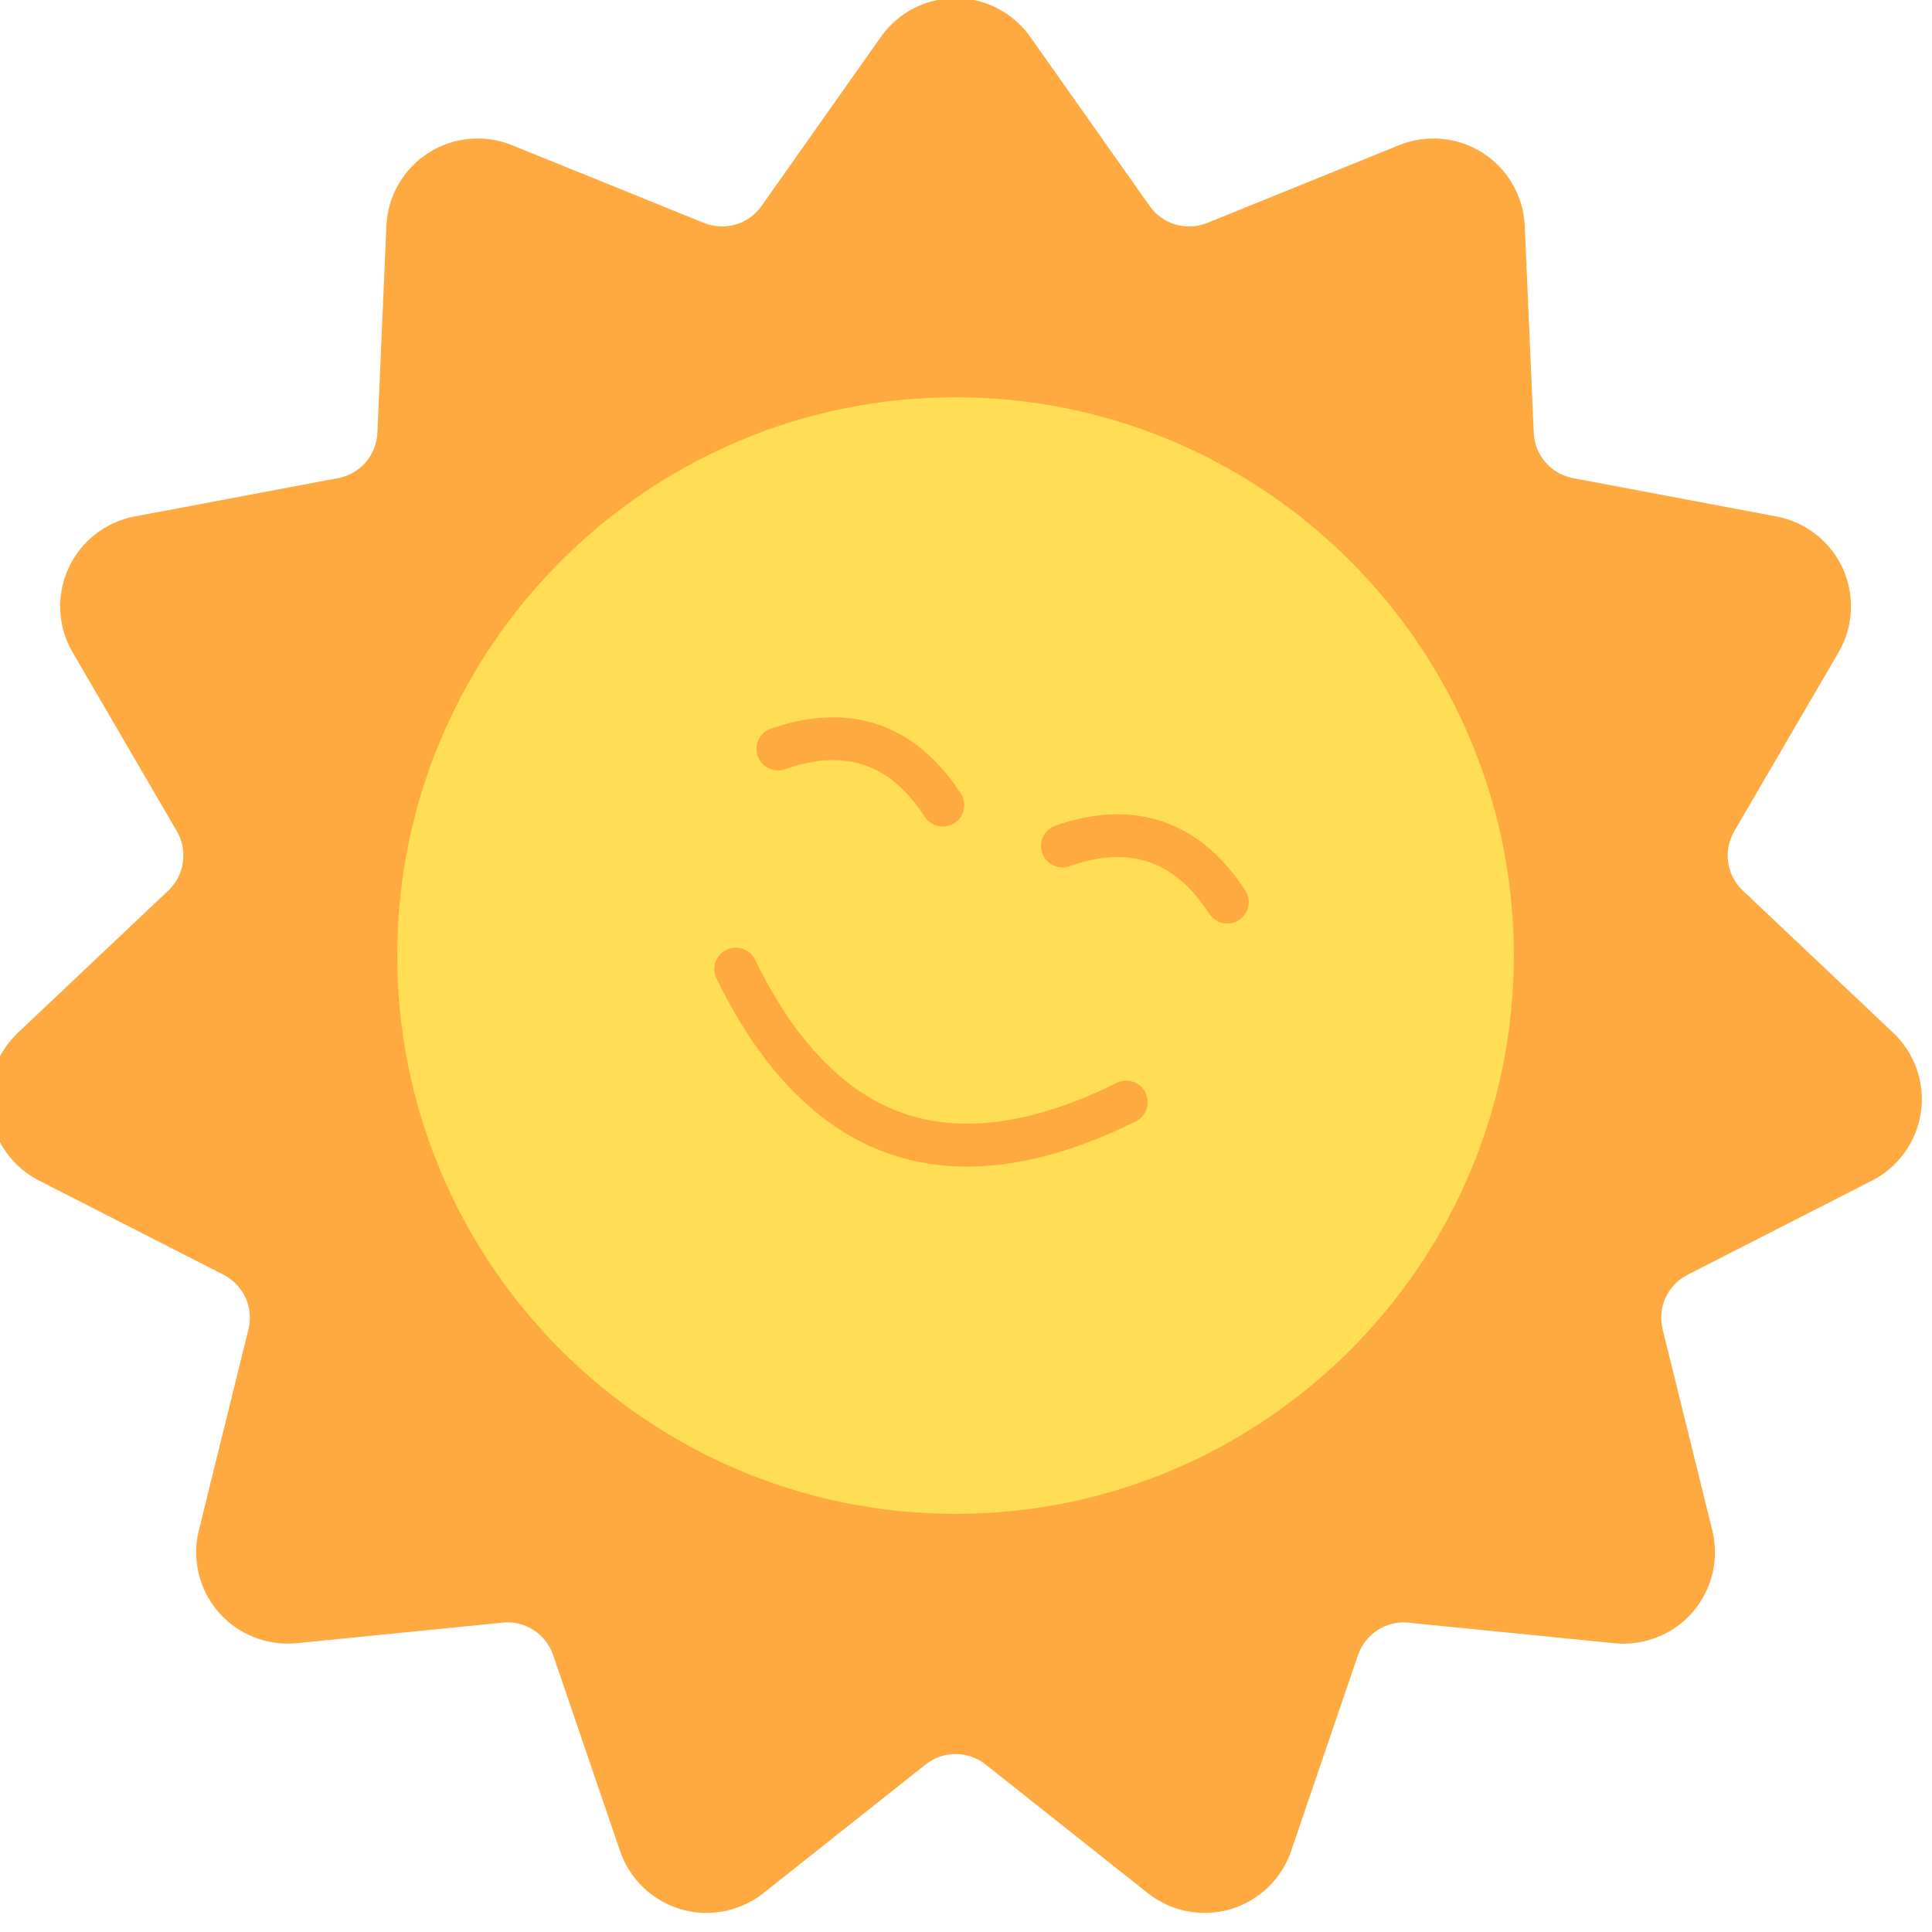 <?xml version="1.0" encoding="UTF-8" standalone="no" ?>
<!DOCTYPE svg PUBLIC "-//W3C//DTD SVG 1.1//EN" "http://www.w3.org/Graphics/SVG/1.1/DTD/svg11.dtd">
<svg xmlns="http://www.w3.org/2000/svg" xmlns:xlink="http://www.w3.org/1999/xlink" version="1.1" width="350" height="350" viewBox="0 0 350 350" xml:space="preserve">
<desc>Created with Fabric.js 1.7.22</desc>
<defs>
</defs>
<g id="icon" style="stroke: none; stroke-width: 1; stroke-dasharray: none; stroke-linecap: butt; stroke-linejoin: miter; stroke-miterlimit: 10; fill: none; fill-rule: nonzero; opacity: 1;" transform="translate(-1.944 -1.944) scale(3.89 3.89)" >
	<path d="M 33.401 89.585 c -0.4 0 -0.803 -0.057 -1.196 -0.172 c -1.325 -0.389 -2.382 -1.401 -2.829 -2.708 l -3.114 -9.121 c -0.34 -0.997 -1.315 -1.628 -2.359 -1.516 l -9.59 0.956 c -1.372 0.131 -2.733 -0.403 -3.637 -1.447 C 9.77 74.534 9.428 73.11 9.759 71.77 l 2.311 -9.357 c 0.252 -1.022 -0.227 -2.071 -1.165 -2.55 l -8.585 -4.381 c -1.23 -0.628 -2.082 -1.818 -2.278 -3.185 c -0.197 -1.367 0.285 -2.749 1.288 -3.698 l 7.003 -6.621 c 0.765 -0.724 0.929 -1.865 0.399 -2.775 L 3.88 30.877 c -0.696 -1.192 -0.768 -2.655 -0.194 -3.911 c 0.573 -1.256 1.726 -2.159 3.083 -2.414 l 9.471 -1.785 c 1.035 -0.195 1.79 -1.066 1.836 -2.119 l 0.418 -9.629 c 0.06 -1.379 0.789 -2.649 1.951 -3.395 c 1.161 -0.747 2.62 -0.882 3.899 -0.364 l 8.932 3.619 c 0.977 0.396 2.083 0.071 2.69 -0.79 l 5.558 -7.874 c 0.796 -1.128 2.095 -1.801 3.476 -1.801 c 0 0 0 0 0.001 0 c 1.381 0 2.681 0.673 3.477 1.801 l 0.001 0 l 5.558 7.874 c 0.606 0.86 1.714 1.188 2.689 0.79 l 8.933 -3.619 c 1.279 -0.519 2.737 -0.383 3.898 0.364 c 1.162 0.747 1.892 2.016 1.951 3.396 l 0.419 9.629 c 0.046 1.052 0.801 1.924 1.836 2.119 l 9.471 1.785 c 1.356 0.255 2.509 1.158 3.083 2.414 c 0.573 1.256 0.501 2.718 -0.194 3.911 l -4.854 8.326 c -0.53 0.91 -0.366 2.052 0.398 2.775 l 7.003 6.621 c 1.003 0.949 1.485 2.331 1.288 3.698 c -0.196 1.366 -1.048 2.557 -2.278 3.185 l -8.584 4.381 c -0.938 0.479 -1.417 1.527 -1.165 2.551 l 2.312 9.355 c 0.331 1.342 -0.012 2.766 -0.916 3.809 c -0.904 1.044 -2.262 1.581 -3.638 1.447 l -9.59 -0.956 c -1.046 -0.11 -2.017 0.52 -2.358 1.516 l -3.114 9.121 c -0.446 1.307 -1.504 2.319 -2.829 2.708 c -1.324 0.388 -2.762 0.107 -3.843 -0.75 l -7.55 -5.988 c -0.826 -0.654 -1.979 -0.654 -2.804 0 l -7.551 5.988 C 35.287 89.267 34.35 89.585 33.401 89.585 z" style="stroke: none; stroke-width: 1; stroke-dasharray: none; stroke-linecap: butt; stroke-linejoin: miter; stroke-miterlimit: 10; fill: rgb(255,169,65); fill-rule: nonzero; opacity: 1;" transform=" matrix(1 0 0 1 0 0) " stroke-linecap="round" />
	<path d="M 45 71.001 c -14.337 0 -26 -11.663 -26 -26 c 0 -14.337 11.664 -26 26 -26 c 14.337 0 26 11.664 26 26 C 71 59.338 59.337 71.001 45 71.001 z" style="stroke: none; stroke-width: 1; stroke-dasharray: none; stroke-linecap: butt; stroke-linejoin: miter; stroke-miterlimit: 10; fill: rgb(255,222,85); fill-rule: nonzero; opacity: 1;" transform=" matrix(1 0 0 1 0 0) " stroke-linecap="round" />
	<path d="M 45.536 54.83 c -1.251 0 -2.439 -0.191 -3.561 -0.573 c -3.278 -1.117 -6.005 -3.871 -8.108 -8.187 c -0.242 -0.496 -0.036 -1.095 0.461 -1.336 c 0.497 -0.243 1.096 -0.035 1.337 0.461 c 1.86 3.819 4.2 6.23 6.954 7.169 c 2.755 0.938 6.081 0.455 9.885 -1.433 c 0.494 -0.246 1.094 -0.044 1.34 0.451 c 0.246 0.494 0.044 1.095 -0.451 1.34 C 50.566 54.126 47.937 54.83 45.536 54.83 z" style="stroke: none; stroke-width: 1; stroke-dasharray: none; stroke-linecap: butt; stroke-linejoin: miter; stroke-miterlimit: 10; fill: rgb(255,169,65); fill-rule: nonzero; opacity: 1;" transform=" matrix(1 0 0 1 0 0) " stroke-linecap="round" />
	<path d="M 44.404 38.994 c -0.327 0 -0.646 -0.16 -0.838 -0.453 c -1.628 -2.494 -3.698 -3.198 -6.509 -2.217 c -0.521 0.181 -1.092 -0.094 -1.273 -0.615 c -0.182 -0.521 0.094 -1.091 0.615 -1.273 c 3.662 -1.278 6.72 -0.236 8.842 3.012 c 0.302 0.462 0.172 1.082 -0.291 1.384 C 44.781 38.942 44.591 38.994 44.404 38.994 z" style="stroke: none; stroke-width: 1; stroke-dasharray: none; stroke-linecap: butt; stroke-linejoin: miter; stroke-miterlimit: 10; fill: rgb(255,169,65); fill-rule: nonzero; opacity: 1;" transform=" matrix(1 0 0 1 0 0) " stroke-linecap="round" />
	<path d="M 57.656 43.509 c -0.326 0 -0.646 -0.159 -0.838 -0.453 c -1.629 -2.493 -3.699 -3.198 -6.51 -2.217 c -0.523 0.183 -1.092 -0.093 -1.273 -0.615 c -0.182 -0.521 0.094 -1.092 0.615 -1.273 c 3.664 -1.278 6.721 -0.235 8.842 3.012 c 0.303 0.462 0.173 1.082 -0.29 1.384 C 58.033 43.456 57.844 43.509 57.656 43.509 z" style="stroke: none; stroke-width: 1; stroke-dasharray: none; stroke-linecap: butt; stroke-linejoin: miter; stroke-miterlimit: 10; fill: rgb(255,169,65); fill-rule: nonzero; opacity: 1;" transform=" matrix(1 0 0 1 0 0) " stroke-linecap="round" />
</g>
</svg>